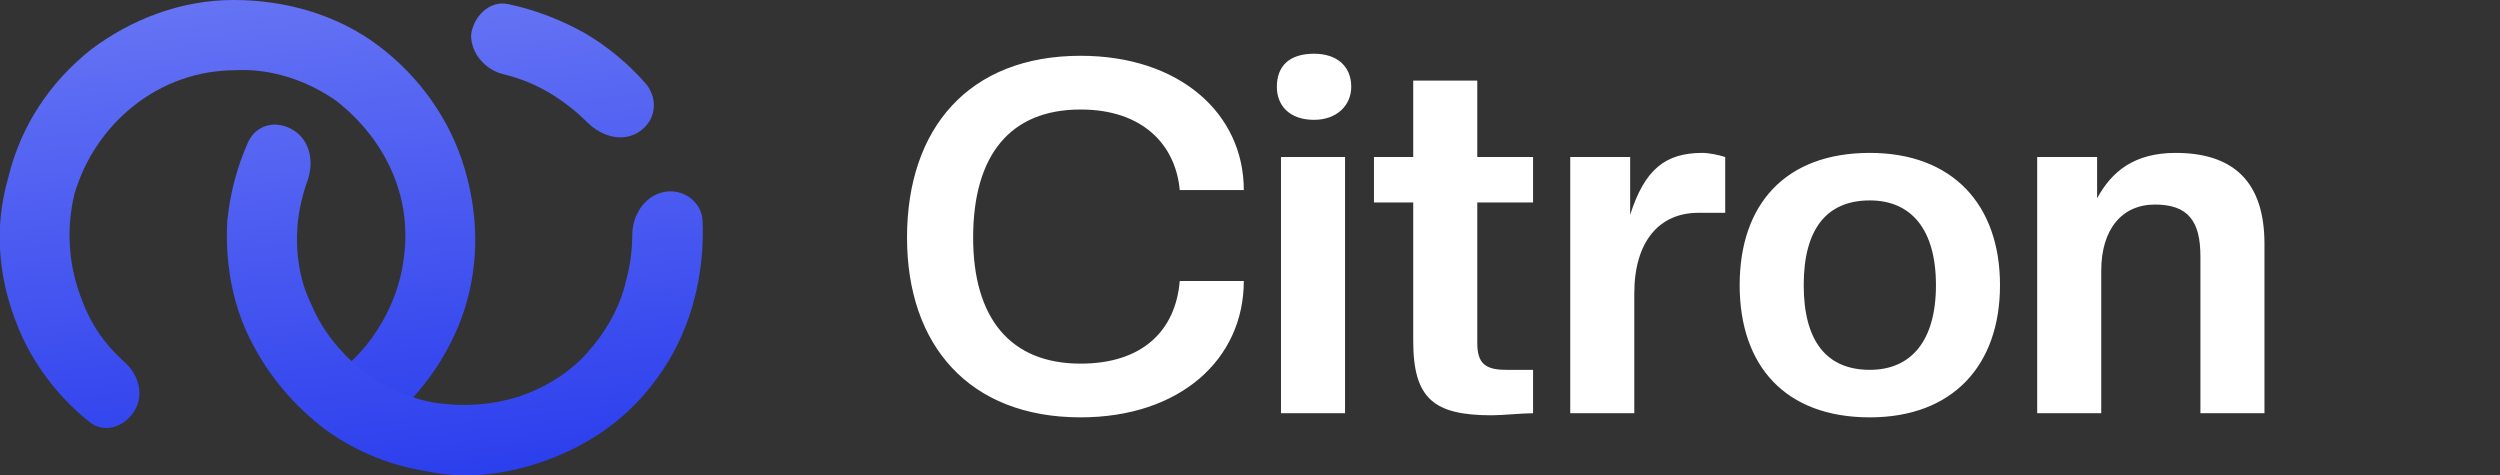 <svg version="1.2" xmlns="http://www.w3.org/2000/svg" viewBox="0 0 121 23" width="121" height="23">
	<rect x="0" y="0" width="121" height="23" fill="#333333" stroke="none"/>
	<title>logo</title>
	<defs>
		<linearGradient id="g1" x2="1" gradientUnits="userSpaceOnUse" gradientTransform="matrix(-2.654,-23,24.869,-2.87,14.154,23)">
			<stop offset="0" stop-color="#2b3eed"/>
			<stop offset="1" stop-color="#6573f4"/>
		</linearGradient>
		<linearGradient id="g2" x2="1" gradientUnits="userSpaceOnUse" gradientTransform="matrix(-2.654,-23,29.446,-3.398,25.154,23)">
			<stop offset="0" stop-color="#2b3eed"/>
			<stop offset="1" stop-color="#6573f4"/>
		</linearGradient>
		<linearGradient id="g3" x2="1" gradientUnits="userSpaceOnUse" gradientTransform="matrix(-2.654,-23,27.245,-3.144,25.154,23)">
			<stop offset="0" stop-color="#2b3eed"/>
			<stop offset="1" stop-color="#6573f4"/>
		</linearGradient>
	</defs>
	<style>
		.s0 { fill: #ffffff } 
		.s1 { fill: url(#g1) } 
		.s2 { fill: url(#g2) } 
		.s3 { fill: url(#g3) } 
	</style>
	<path id="Citron" fill-rule="evenodd" class="s0" d="m43.9 11.5c0-5.3 3-8.8 8.4-8.8 4.8 0 7.9 2.8 7.9 6.5h-3.1c-0.2-2.2-1.8-3.9-4.8-3.9-3.4 0-5.2 2.2-5.2 6.2 0 3.9 1.8 6.1 5.2 6.1 3 0 4.6-1.6 4.8-4h3.1c0 3.8-3.1 6.6-7.9 6.6-5.4 0-8.4-3.5-8.4-8.7zm18.1 8.5v-12.4h3.1v12.4zm-0.2-15.8c0-1 0.6-1.6 1.8-1.6 1.1 0 1.8 0.6 1.8 1.6 0 0.9-0.7 1.6-1.8 1.6-1.2 0-1.8-0.7-1.8-1.6zm6.6 12.3v-6.7h-1.9v-2.2h1.9v-3.7h3.1v3.7h2.7v2.2h-2.7v6.8c0 1 0.4 1.3 1.4 1.3h1.3v2.1c-0.5 0-1.5 0.1-2 0.1-2.8 0-3.8-0.8-3.8-3.6zm7.6 3.5v-12.4h2.9v2.8c0.7-2.2 1.7-3 3.5-3 0.3 0 0.8 0.1 1.1 0.2v2.7h-1.3c-1.9 0-3.1 1.4-3.1 3.9v5.8zm8.2-6.2c0-3.9 2.2-6.4 6.3-6.4 4 0 6.3 2.5 6.3 6.4 0 3.9-2.3 6.4-6.3 6.4-4.1 0-6.3-2.5-6.3-6.4zm9.5 0c0-2.7-1.2-4.1-3.2-4.1-2.1 0-3.2 1.4-3.2 4.1 0 2.7 1.1 4.1 3.2 4.1 2 0 3.2-1.4 3.2-4.1zm12.8 6.2v-7.6c0-1.7-0.6-2.5-2.2-2.5-1.6 0-2.6 1.2-2.6 3.2v6.9h-3.1v-12.4h2.9v2c0.7-1.3 1.8-2.2 3.8-2.2 2.8 0 4.3 1.4 4.3 4.4v8.2z"/>
	<path class="s1" d="m16.8 19.8c0.5 0.8 1.5 1 2.2 0.4 1.5-1.3 2.6-2.9 3.3-4.7 0.9-2.4 0.9-4.9 0.2-7.3-0.7-2.4-2.2-4.5-4.2-6-2-1.5-4.5-2.2-7-2.2-2.5 0-4.9 0.9-6.9 2.4-2 1.6-3.4 3.7-4 6.2-0.7 2.4-0.5 4.9 0.5 7.3 0.7 1.7 1.9 3.3 3.4 4.5 0.7 0.6 1.7 0.3 2.2-0.5 0.5-0.8 0.2-1.8-0.5-2.4-0.9-0.8-1.6-1.8-2-2.9-0.7-1.7-0.8-3.5-0.4-5.2 0.5-1.7 1.5-3.2 2.9-4.3 1.4-1.1 3.1-1.7 4.9-1.7 1.7-0.1 3.5 0.5 4.9 1.5 1.4 1.1 2.5 2.6 3 4.3 0.5 1.6 0.4 3.5-0.2 5.1-0.4 1.1-1.1 2.2-1.9 3-0.7 0.6-0.9 1.7-0.4 2.5z"/>
	<path class="s2" d="m14.2 6.3c-0.8-0.5-1.8-0.3-2.2 0.6q-0.8 1.8-1 3.8c-0.1 1.9 0.2 3.8 1 5.5 0.8 1.7 2 3.2 3.5 4.4 1.4 1.1 3.2 1.9 5.1 2.2 1.8 0.4 3.7 0.2 5.5-0.4 1.8-0.6 3.5-1.6 4.8-3 1.3-1.4 2.2-3 2.7-4.9q0.5-1.9 0.4-3.9c-0.1-0.9-1-1.5-1.9-1.3-0.9 0.2-1.5 1.1-1.5 2.1q0 1.1-0.3 2.2c-0.3 1.3-1 2.5-1.9 3.5-0.9 1-2.1 1.7-3.3 2.1-1.3 0.4-2.6 0.5-4 0.3-1.3-0.2-2.5-0.8-3.6-1.6-1-0.8-1.9-1.9-2.4-3.1-0.6-1.2-0.8-2.5-0.7-3.9q0.1-1.1 0.5-2.2c0.3-0.9 0.1-1.9-0.7-2.4z"/>
	<path class="s3" d="m30.9 6.4c0.8-0.5 1-1.5 0.4-2.3q-1.3-1.5-3-2.5-1.8-1-3.7-1.4c-0.9-0.2-1.7 0.6-1.8 1.5 0 0.9 0.7 1.7 1.6 1.9q1.2 0.3 2.2 0.9 1 0.6 1.8 1.4c0.7 0.7 1.7 1 2.5 0.5z"/>
</svg>